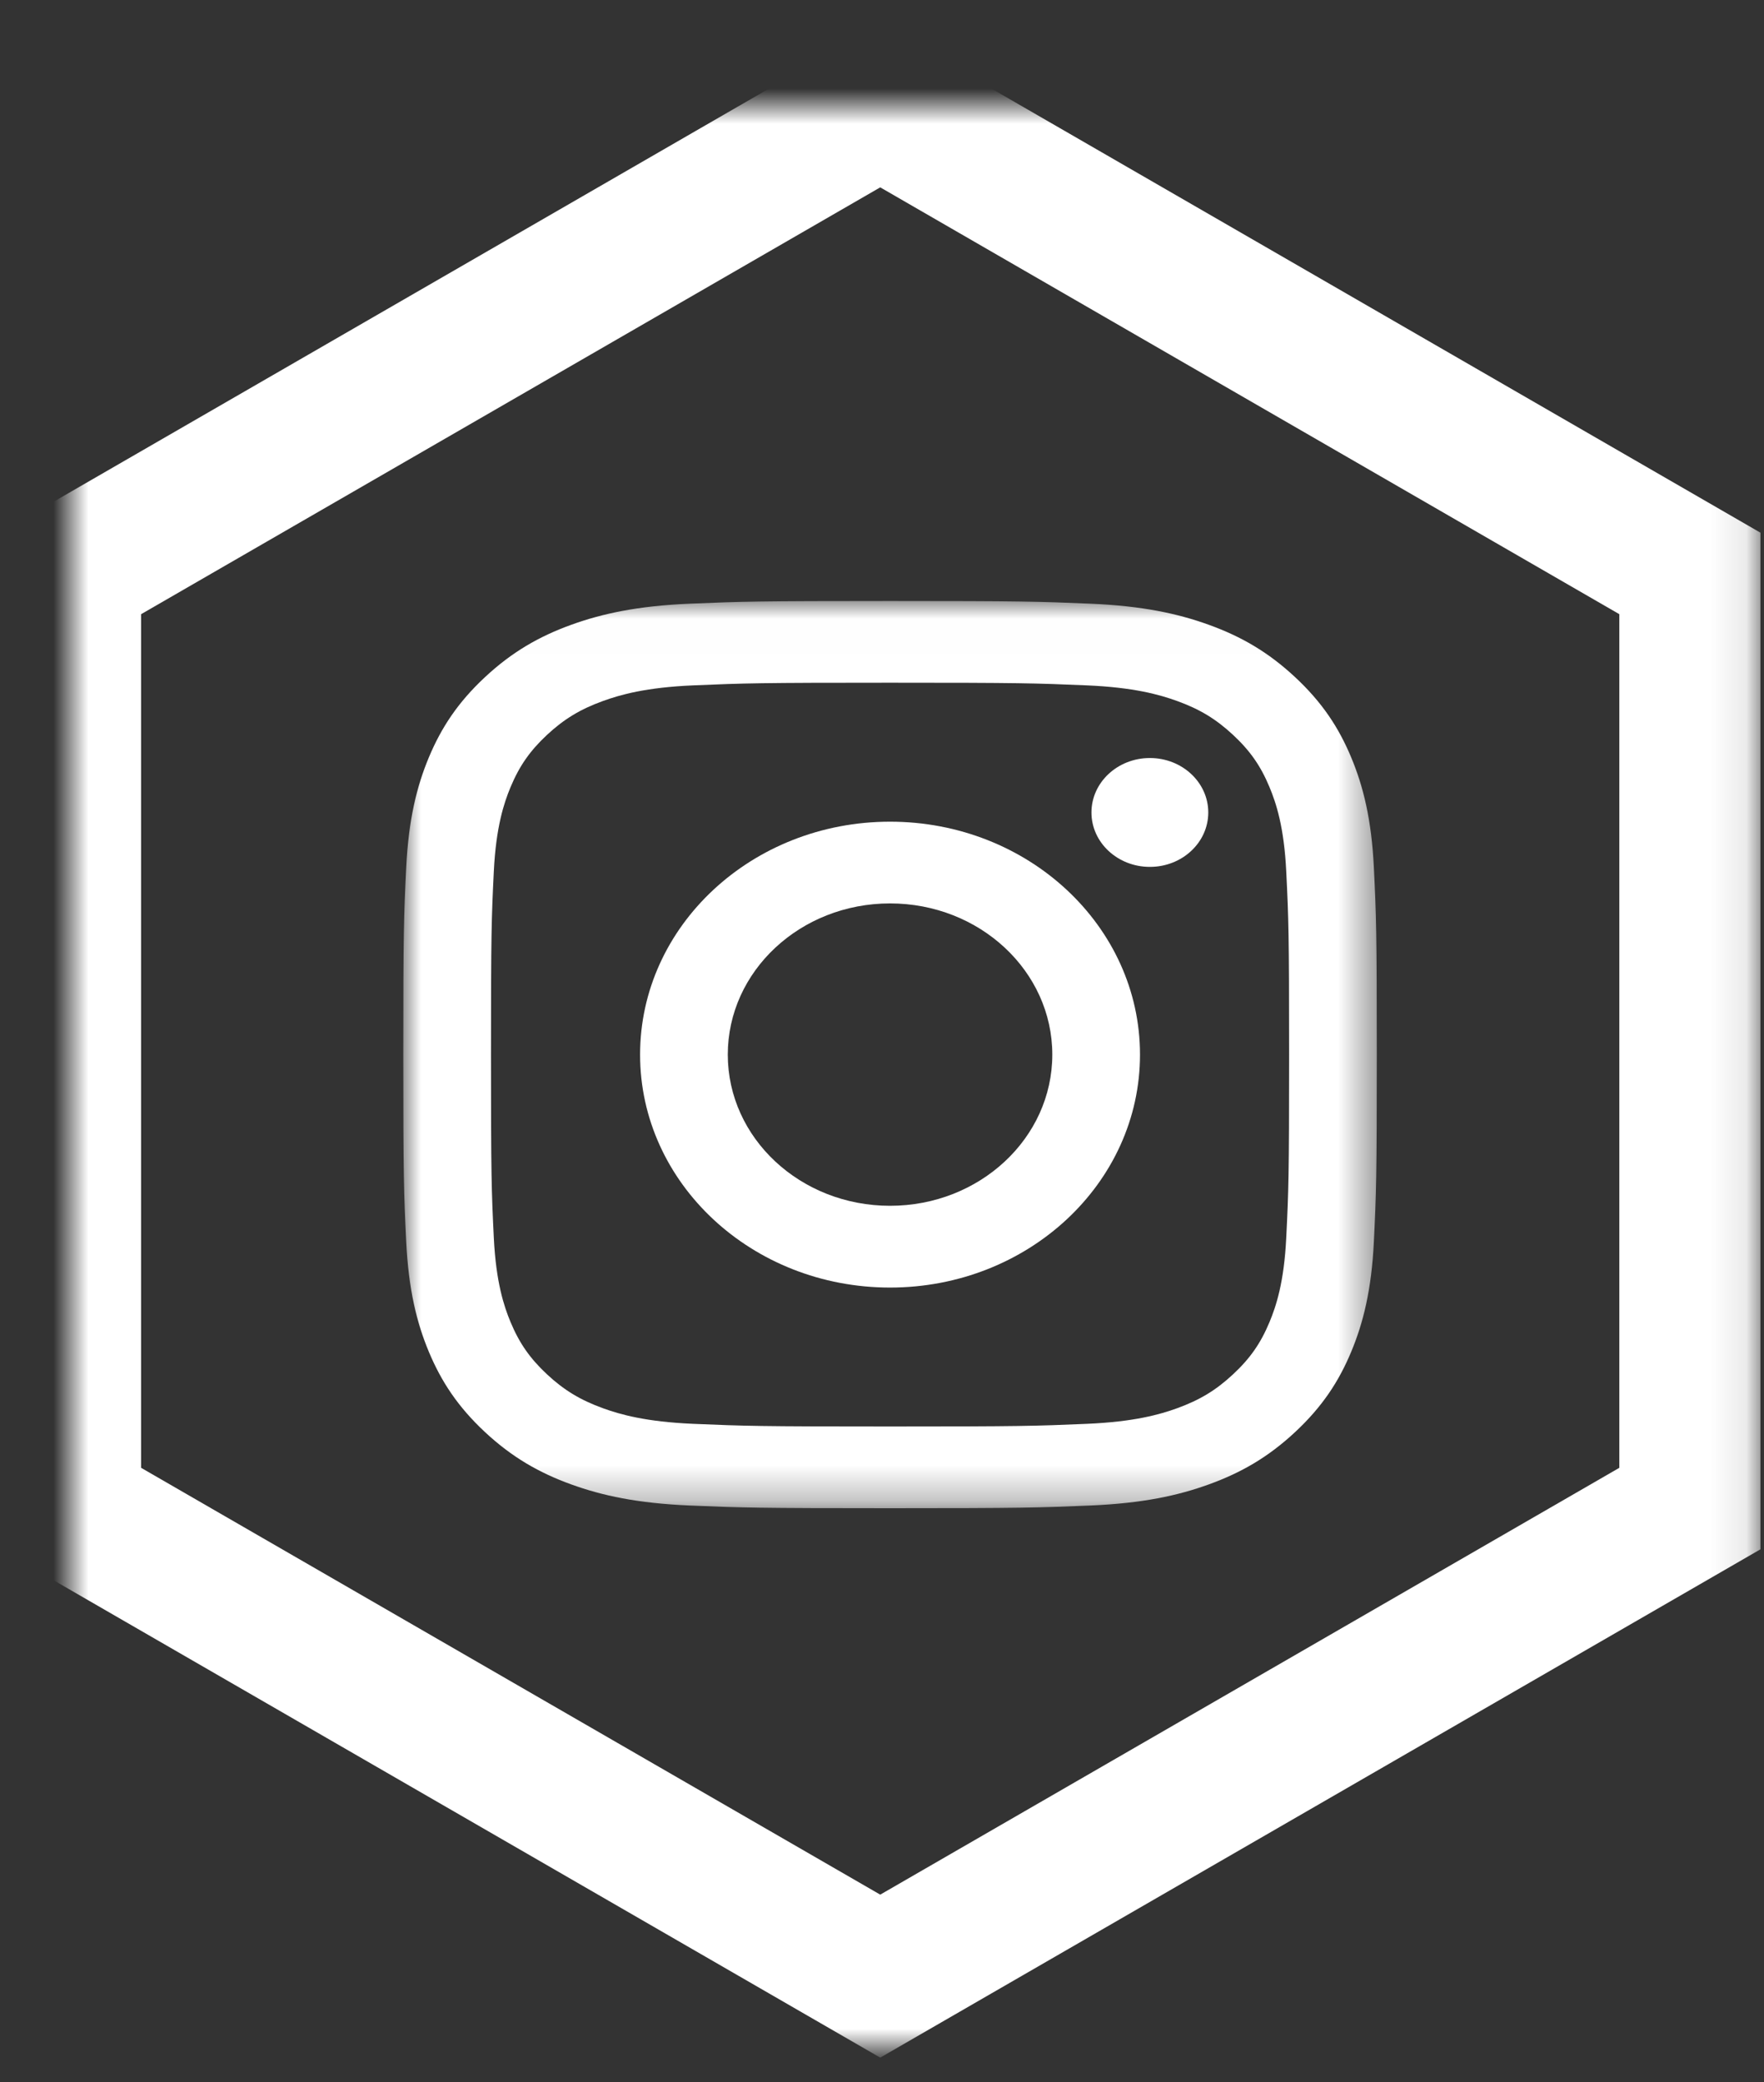 <?xml version="1.0" encoding="UTF-8" standalone="no"?>
<svg width="50px" height="59px" viewBox="0 0 50 59" version="1.1" xmlns="http://www.w3.org/2000/svg" xmlns:xlink="http://www.w3.org/1999/xlink">
    <rect x="0" y="0" width="50" height="59" fill="#333333" stroke="none"/>
    <!-- Generator: Sketch 3.8.3 (29802) - http://www.bohemiancoding.com/sketch -->
    <title>Group 9</title>
    <desc>Created with Sketch.</desc>
    <defs>
        <polygon id="path-1" points="0 25.717 27.594 25.717 27.594 0.008 0 0.008"></polygon>
        <polygon id="path-3" points="22.95 0 45.899 13.25 45.899 39.75 22.95 53 1.59872116e-14 39.75 8.8817842e-16 13.25"></polygon>
        <mask id="mask-4" maskContentUnits="userSpaceOnUse" maskUnits="objectBoundingBox" x="-2" y="-2" width="49.899" height="57">
            <rect x="-2" y="-2" width="49.899" height="57" fill="white"></rect>
            <use xlink:href="#path-3" fill="black"></use>
        </mask>
    </defs>
    <g id="Page-1" stroke="none" stroke-width="1" fill="none" fill-rule="evenodd">
        <g id="Desktop-HD" transform="translate(-893, -1308)">
            <g id="Group-9" transform="translate(895, 1311)">
                <g id="Group-4" transform="translate(9, 13)">
                    <g id="Page-1" transform="translate(0.431, 0.98)">
                        <g id="Group-3" transform="translate(0, 0.043)">
                            <mask id="mask-2" fill="white">
                                <use xlink:href="#path-1"></use>
                            </mask>
                            <g id="Clip-2"></g>
                            <path d="M13.797,0.008 C10.05,0.008 9.58,0.023 8.108,0.085 C6.64,0.148 5.637,0.365 4.759,0.683 C3.852,1.011 3.083,1.451 2.316,2.166 C1.549,2.88 1.077,3.597 0.724,4.442 C0.383,5.26 0.15,6.195 0.083,7.563 C0.016,8.934 -2.73833494e-05,9.372 -2.73833494e-05,12.863 C-2.73833494e-05,16.354 0.016,16.791 0.083,18.163 C0.15,19.531 0.383,20.465 0.724,21.283 C1.077,22.128 1.549,22.845 2.316,23.56 C3.083,24.274 3.852,24.714 4.759,25.042 C5.637,25.36 6.64,25.577 8.108,25.64 C9.58,25.702 10.05,25.717 13.797,25.717 C17.544,25.717 18.014,25.702 19.485,25.64 C20.954,25.577 21.957,25.36 22.834,25.042 C23.742,24.714 24.511,24.274 25.278,23.56 C26.045,22.845 26.517,22.128 26.869,21.283 C27.21,20.465 27.444,19.531 27.511,18.163 C27.578,16.791 27.594,16.354 27.594,12.863 C27.594,9.372 27.578,8.934 27.511,7.563 C27.444,6.195 27.21,5.26 26.869,4.442 C26.517,3.597 26.045,2.88 25.278,2.166 C24.511,1.451 23.742,1.011 22.834,0.683 C21.957,0.365 20.954,0.148 19.485,0.085 C18.014,0.023 17.544,0.008 13.797,0.008 M13.797,2.324 C17.481,2.324 17.917,2.337 19.372,2.399 C20.717,2.456 21.448,2.666 21.934,2.842 C22.578,3.075 23.037,3.354 23.52,3.803 C24.003,4.253 24.302,4.681 24.552,5.281 C24.741,5.734 24.966,6.415 25.027,7.668 C25.094,9.024 25.108,9.43 25.108,12.863 C25.108,16.295 25.094,16.702 25.027,18.057 C24.966,19.31 24.741,19.991 24.552,20.444 C24.302,21.044 24.003,21.472 23.52,21.922 C23.037,22.372 22.578,22.65 21.934,22.884 C21.448,23.06 20.717,23.269 19.372,23.326 C17.917,23.388 17.481,23.401 13.797,23.401 C10.113,23.401 9.676,23.388 8.222,23.326 C6.877,23.269 6.146,23.06 5.66,22.884 C5.016,22.65 4.556,22.372 4.073,21.922 C3.591,21.472 3.292,21.044 3.041,20.444 C2.852,19.991 2.628,19.31 2.566,18.057 C2.5,16.702 2.486,16.295 2.486,12.863 C2.486,9.43 2.5,9.024 2.566,7.668 C2.628,6.415 2.852,5.734 3.041,5.281 C3.292,4.681 3.591,4.253 4.073,3.803 C4.556,3.354 5.016,3.075 5.66,2.842 C6.146,2.666 6.877,2.456 8.222,2.399 C9.677,2.337 10.113,2.324 13.797,2.324" id="Fill-1" fill="#FFFFFF" mask="url(#mask-2)"></path>
                        </g>
                        <path d="M13.797,17.19 C11.257,17.19 9.198,15.272 9.198,12.906 C9.198,10.539 11.257,8.621 13.797,8.621 C16.337,8.621 18.396,10.539 18.396,12.906 C18.396,15.272 16.337,17.19 13.797,17.19 M13.797,6.305 C9.884,6.305 6.712,9.26 6.712,12.906 C6.712,16.551 9.884,19.507 13.797,19.507 C17.71,19.507 20.882,16.551 20.882,12.906 C20.882,9.26 17.71,6.305 13.797,6.305" id="Fill-4" fill="#FFFFFF"></path>
                        <path d="M22.817,6.044 C22.817,6.896 22.076,7.586 21.162,7.586 C20.247,7.586 19.506,6.896 19.506,6.044 C19.506,5.192 20.247,4.501 21.162,4.501 C22.076,4.501 22.817,5.192 22.817,6.044" id="Fill-6" fill="#FFFFFF"></path>
                    </g>
                </g>
                <use id="Polygon-9-Copy" stroke="#FFFFFF" mask="url(#mask-4)" stroke-width="4" xlink:href="#path-3"></use>
            </g>
        </g>
    </g>
</svg>